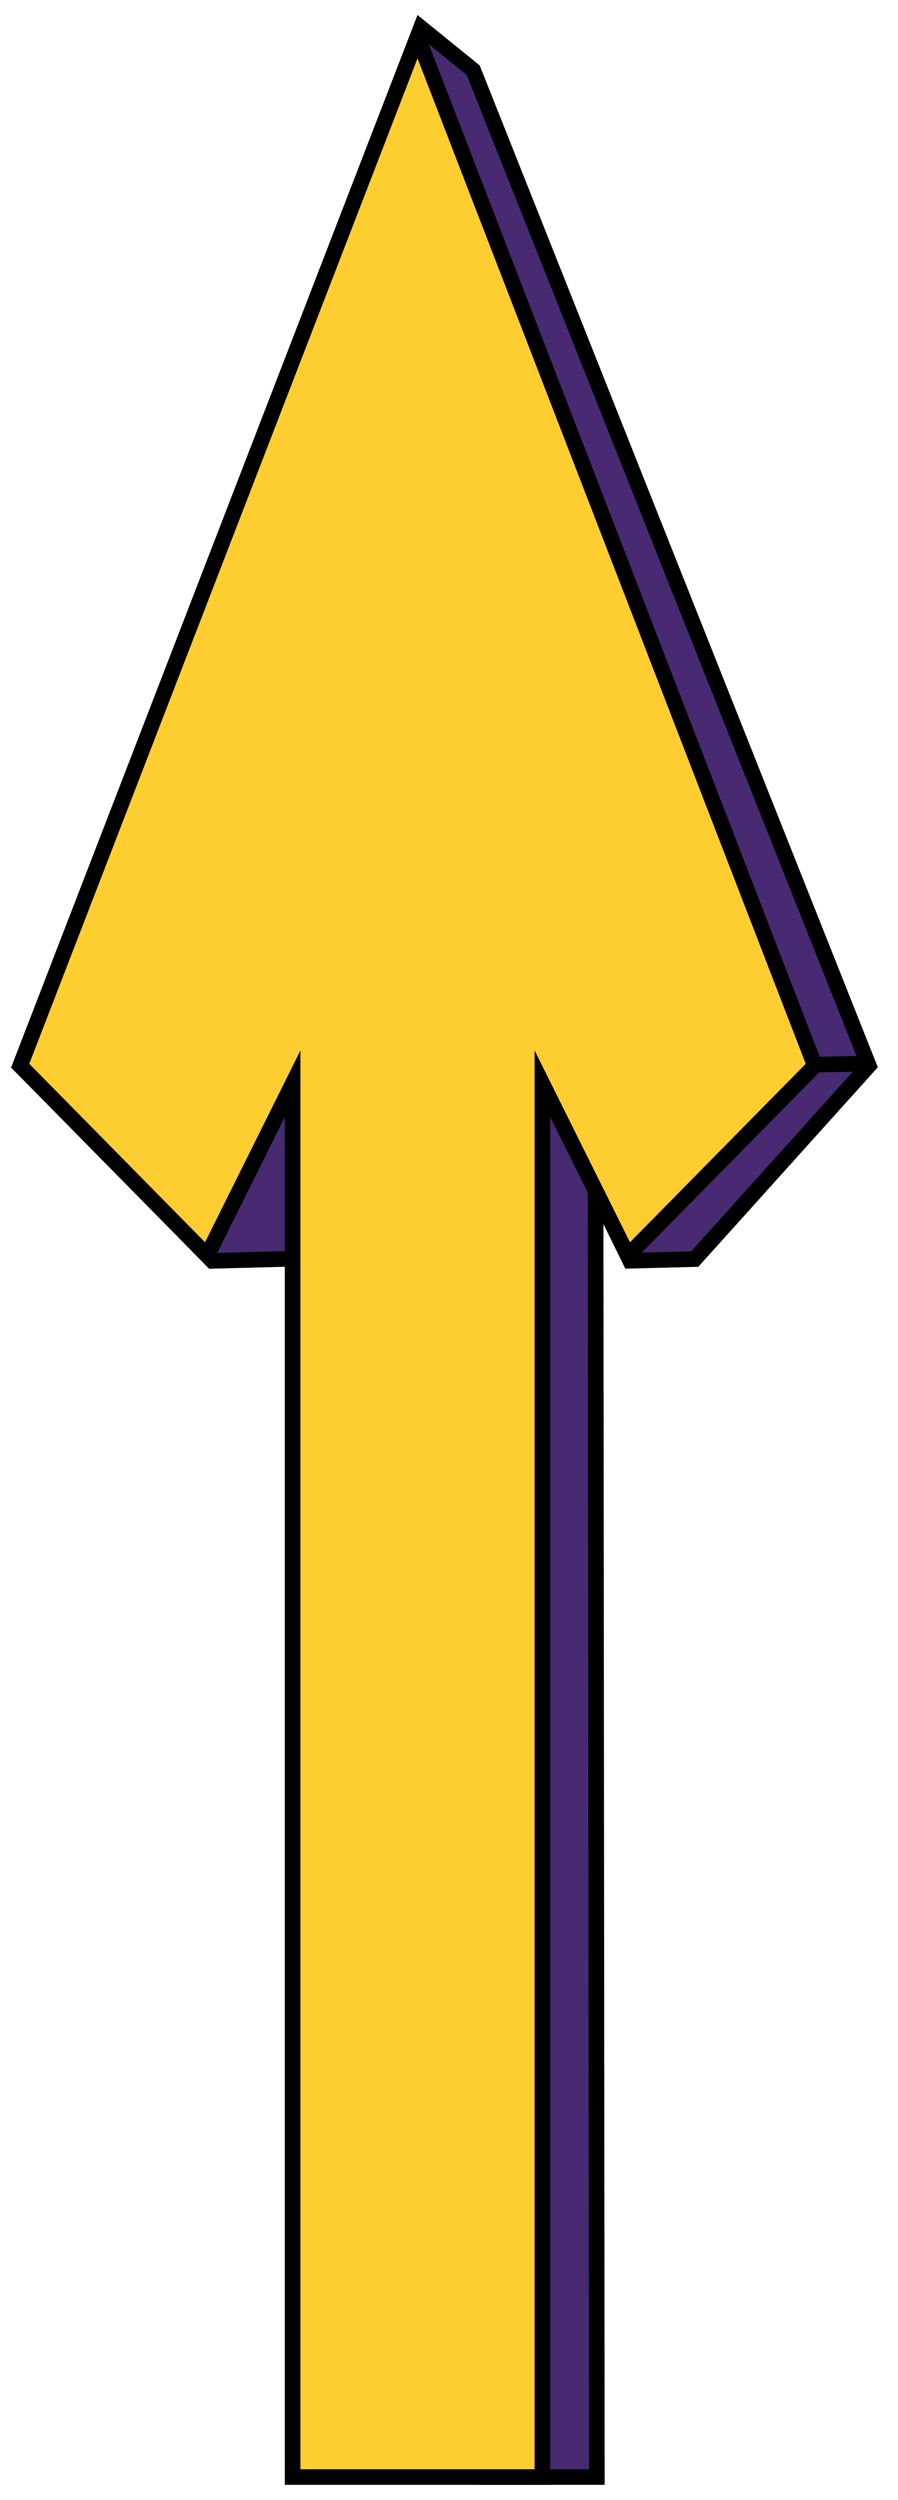 <?xml version="1.0" encoding="UTF-8"?>
<svg id="fleche18" xmlns="http://www.w3.org/2000/svg" viewBox="0 0 115 320">
  <defs>
    <style>
      .cls-1 {
        fill: #fece30;
      }

      .cls-1, .cls-2 {
        stroke: #000;
        stroke-miterlimit: 10;
        stroke-width: 2px;
      }

      .cls-3 {
        fill: #472a72;
      }

      .cls-2 {
        fill: #000dff;
      }
    </style>
  </defs>
  <g>
    <polygon class="cls-3" points="62.29 317.081 41.972 151.048 37.493 153.379 37.501 161.129 27.201 161.402 25.227 159.396 21.18 127.943 50.305 27.086 54.173 3.777 60.598 8.984 111.258 136.411 88.97 161.176 80.693 161.387 76.271 152.343 76.431 317.081 62.29 317.081"/>
    <path d="M54.878,5.636l4.888,3.96,50.332,126.607-21.584,23.984-7.204.183-2.238-4.576-3.805-7.78.009,8.661.155,159.406h-12.256l-20.035-163.723-.35-2.863-2.558,1.331-2.661,1.385-1.078.561.001,1.215.006,6.167-8.891.236-1.432-1.456-3.978-30.913L51.25,27.42l.032-.112.019-.115,3.577-21.556M53.468,1.919l-4.139,24.946-29.166,101,4.117,31.992,2.514,2.556,11.709-.311-.008-8.116,2.661-1.385,20.25,165.48h16.028l-.157-161.408,2.802,5.729,9.347-.238,22.991-25.546L61.431,8.371l-7.964-6.452h0Z"/>
  </g>
  <polygon class="cls-1" points="53.467 4.694 104.348 136.416 80.404 160.722 69.46 138.722 69.46 317.083 53.467 317.083 37.473 317.083 37.473 138.722 26.529 160.722 2.585 136.416 53.467 4.694"/>
  <line class="cls-2" x1="111.42" y1="136.146" x2="103.77" y2="136.291"/>
</svg>